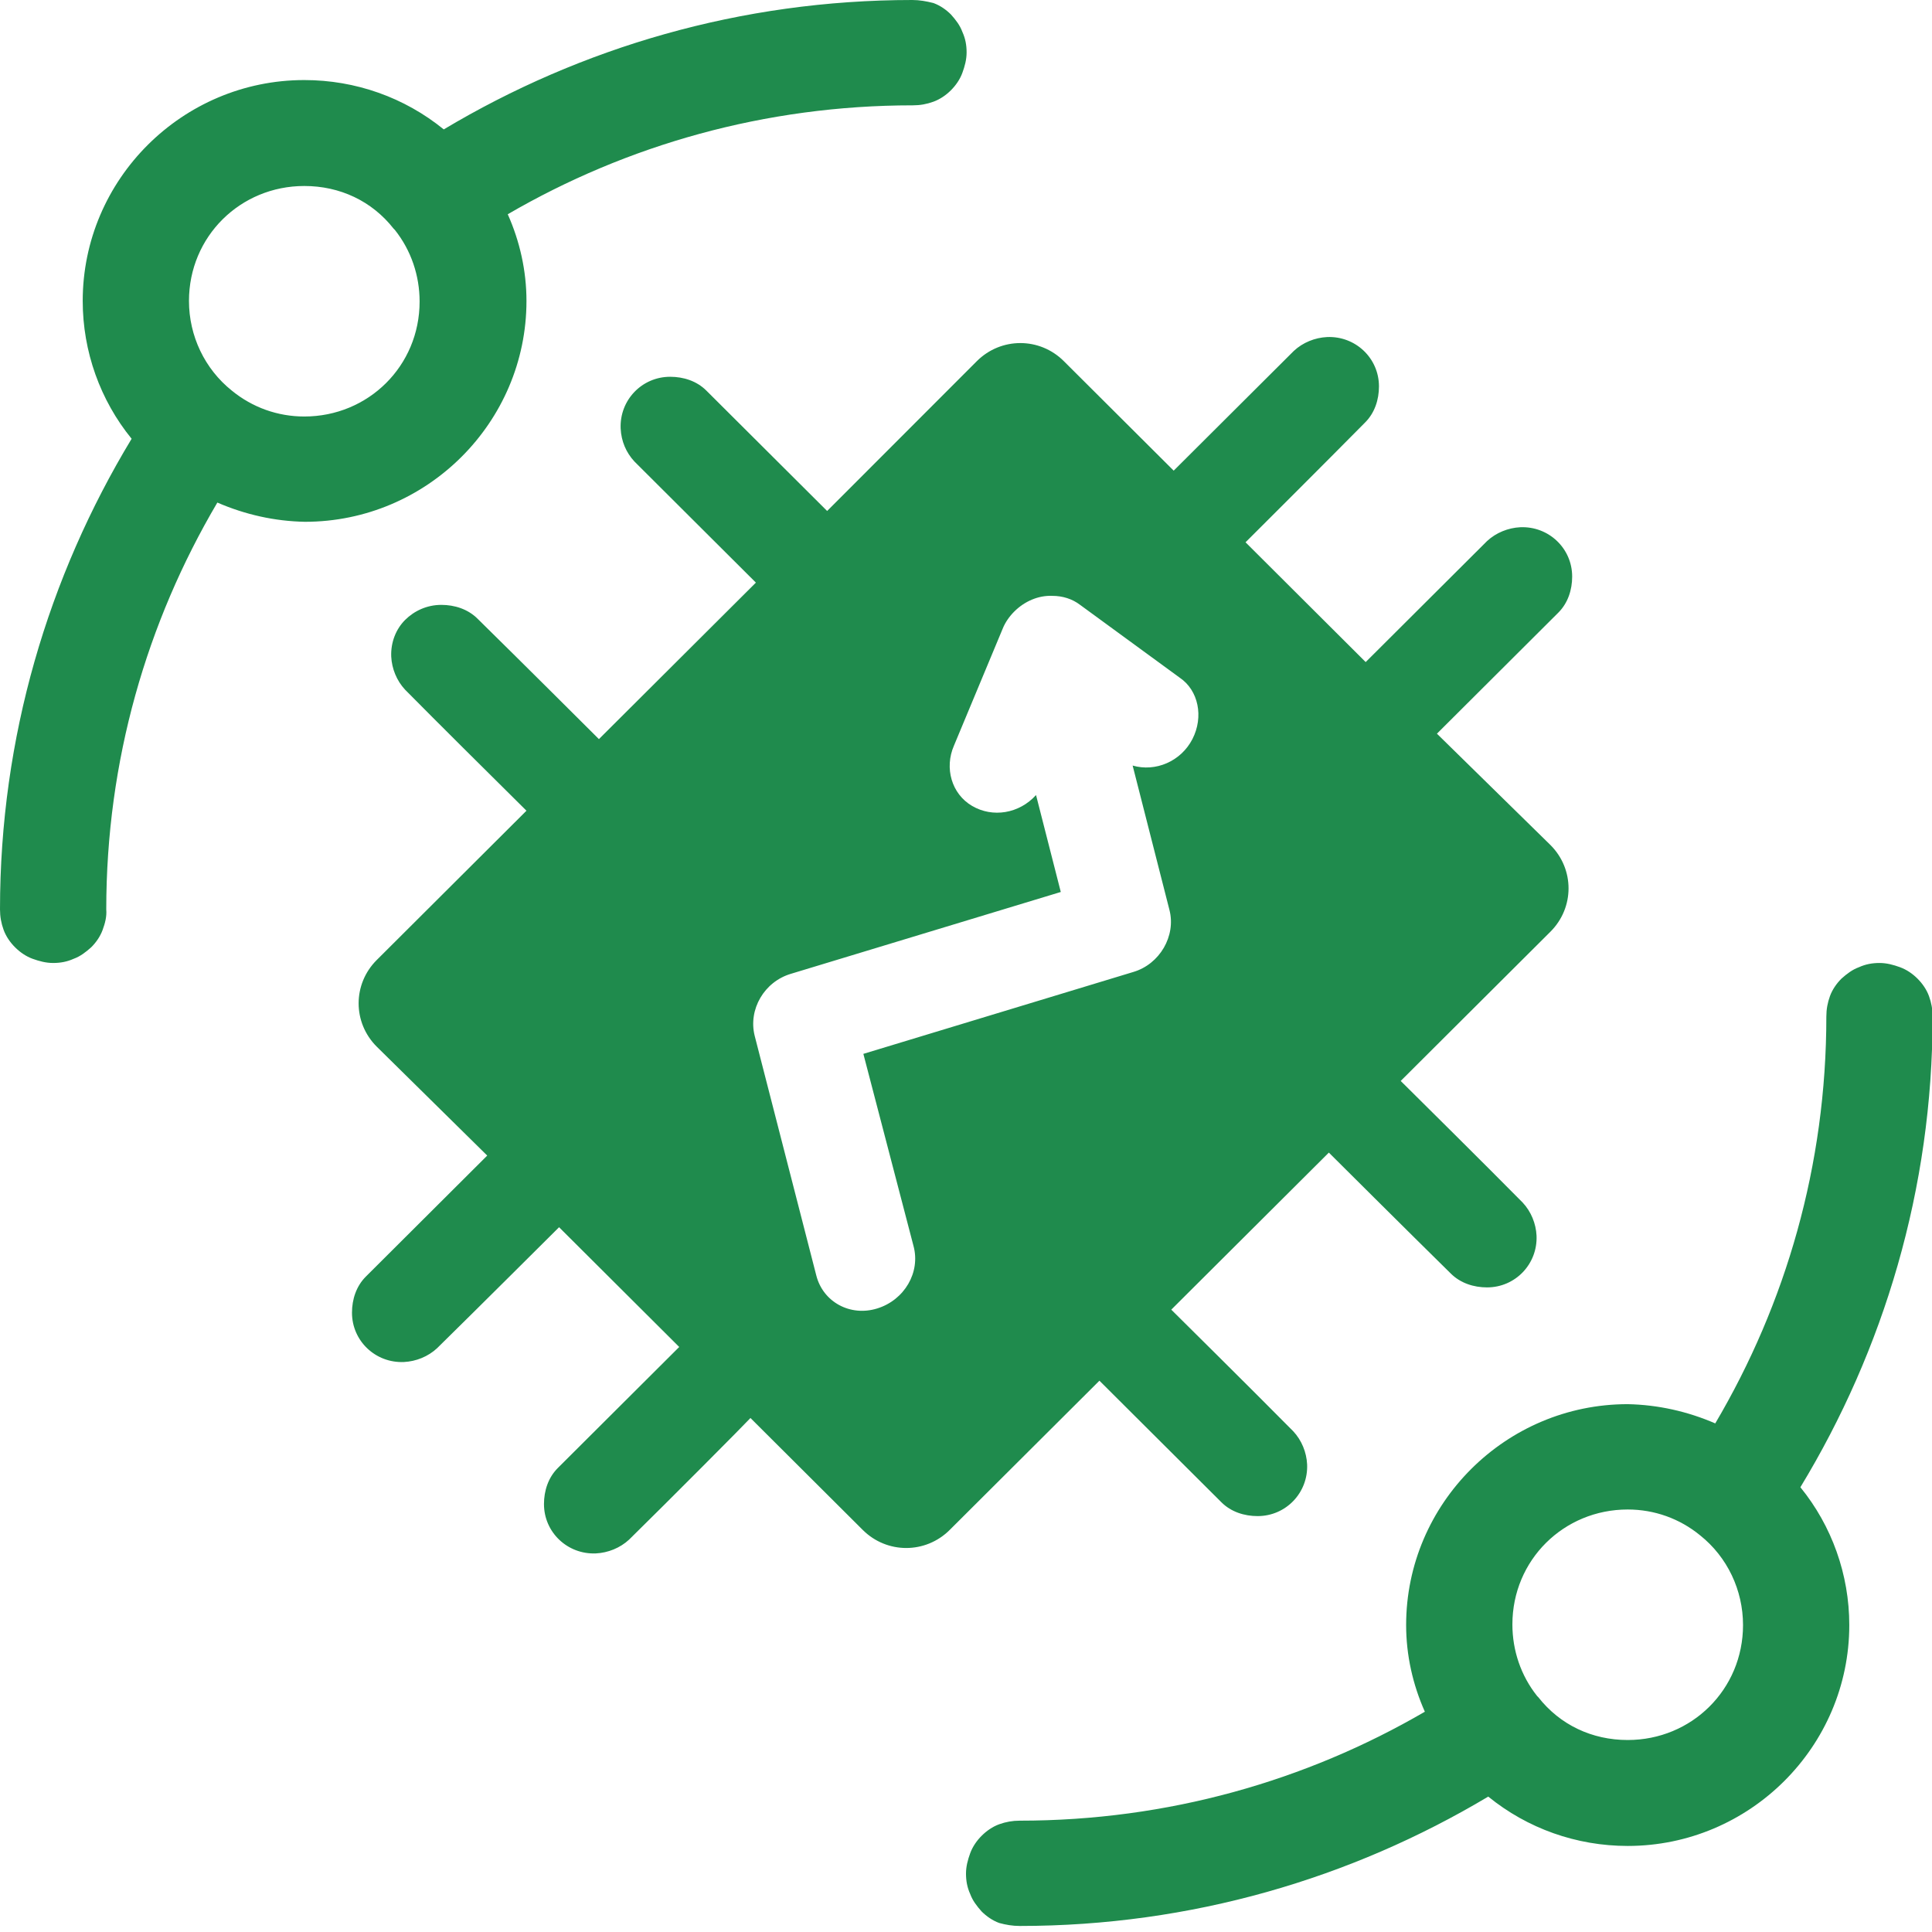 <svg width="48" height="48" viewBox="0 0 48 48" fill="none" xmlns="http://www.w3.org/2000/svg">
<g clip-path="url(#clip0_1907_3060)">
<path fill-rule="evenodd" clip-rule="evenodd" d="M22.665 0C18.405 0 14.43 1.181 11.025 3.215C10.05 2.422 8.835 1.989 7.56 1.989C4.53 1.989 2.055 4.456 2.055 7.477C2.055 8.733 2.49 9.944 3.27 10.901C1.2 14.325 0 18.318 0 22.594C0 22.774 0.03 22.938 0.09 23.103C0.15 23.267 0.255 23.417 0.375 23.536C0.495 23.656 0.645 23.761 0.81 23.821C0.975 23.88 1.14 23.925 1.32 23.925C1.5 23.925 1.665 23.895 1.83 23.821C1.995 23.761 2.13 23.656 2.265 23.536C2.385 23.417 2.49 23.267 2.55 23.103C2.61 22.938 2.655 22.774 2.64 22.594C2.64 18.901 3.645 15.462 5.4 12.486C6.09 12.785 6.825 12.95 7.575 12.964C10.605 12.964 13.08 10.497 13.08 7.477C13.08 6.729 12.915 5.996 12.615 5.323C15.57 3.604 19.005 2.617 22.68 2.617C22.86 2.617 23.025 2.587 23.19 2.527C23.355 2.467 23.505 2.363 23.625 2.243C23.745 2.123 23.85 1.974 23.91 1.809C23.97 1.645 24.015 1.48 24.015 1.301C24.015 1.121 23.985 0.957 23.91 0.793C23.85 0.628 23.745 0.493 23.625 0.359C23.505 0.239 23.355 0.135 23.19 0.075C23.01 0.03 22.845 0 22.665 0ZM7.56 4.621C8.445 4.621 9.24 4.994 9.78 5.682L9.81 5.712C10.215 6.221 10.425 6.849 10.425 7.492C10.425 9.092 9.15 10.348 7.56 10.348C6.9 10.348 6.27 10.123 5.76 9.705C5.085 9.166 4.695 8.344 4.695 7.477C4.695 5.877 5.97 4.621 7.56 4.621ZM35.7 18.228L38.715 15.222C38.955 14.983 39.06 14.654 39.06 14.325C39.06 13.622 38.475 13.069 37.77 13.099C37.47 13.114 37.17 13.234 36.945 13.443L33.93 16.449L30.945 13.473L30.945 13.473C31.261 13.158 32.94 11.484 33.915 10.497C34.155 10.258 34.26 9.929 34.26 9.6C34.26 8.897 33.675 8.344 32.97 8.374C32.67 8.389 32.37 8.508 32.145 8.718L29.16 11.693L26.43 8.972C25.83 8.374 24.87 8.374 24.27 8.972L20.55 12.695L17.55 9.705C17.31 9.465 16.98 9.361 16.65 9.361C15.945 9.361 15.39 9.944 15.42 10.647C15.435 10.961 15.555 11.245 15.765 11.469L18.78 14.475L14.88 18.363L14.88 18.363C14.685 18.168 12.9 16.389 11.865 15.372C11.625 15.133 11.295 15.028 10.965 15.028C10.605 15.028 10.29 15.178 10.065 15.402C9.84 15.626 9.705 15.955 9.72 16.314C9.735 16.613 9.855 16.912 10.065 17.136C10.845 17.926 12.219 19.289 12.812 19.876C12.948 20.011 13.043 20.106 13.08 20.142L9.36 23.851C8.76 24.449 8.76 25.406 9.36 26.004L12.105 28.71L9.09 31.716C8.85 31.955 8.745 32.284 8.745 32.613C8.745 33.316 9.33 33.869 10.035 33.839C10.335 33.824 10.635 33.705 10.86 33.495C11.85 32.523 13.74 30.639 13.89 30.49L16.875 33.465L13.86 36.471C13.62 36.71 13.515 37.039 13.515 37.368C13.515 38.071 14.1 38.624 14.805 38.594C15.105 38.579 15.405 38.46 15.63 38.251C16.62 37.279 18.495 35.394 18.645 35.23L21.435 38.011C22.035 38.609 22.995 38.609 23.595 38.011L27.315 34.303L30.345 37.323C30.585 37.563 30.915 37.667 31.245 37.667C31.95 37.667 32.505 37.084 32.475 36.381C32.46 36.082 32.34 35.783 32.13 35.559C31.11 34.527 29.1 32.538 29.1 32.538L33.015 28.636L33.015 28.636C33.096 28.716 34.982 30.596 36.045 31.641C36.285 31.88 36.615 31.985 36.945 31.985C37.65 31.985 38.205 31.402 38.175 30.699C38.16 30.4 38.04 30.101 37.83 29.877C36.93 28.966 35.248 27.299 34.874 26.929L34.873 26.929L34.8 26.856L38.52 23.148C39.12 22.549 39.12 21.593 38.52 20.994L35.7 18.228ZM29.625 18.363C29.34 18.916 28.71 19.185 28.14 19.02L29.055 22.609C29.22 23.252 28.815 23.955 28.155 24.149L21.45 26.183L22.695 30.953C22.875 31.611 22.47 32.299 21.795 32.508C21.12 32.718 20.445 32.344 20.28 31.686L18.75 25.735C18.585 25.077 18.99 24.389 19.65 24.194L26.355 22.161L25.74 19.753C25.32 20.217 24.66 20.322 24.15 20.022C23.64 19.723 23.46 19.08 23.7 18.527L24.915 15.611C24.975 15.462 25.08 15.312 25.2 15.193C25.455 14.938 25.8 14.789 26.145 14.804C26.4 14.804 26.64 14.879 26.835 15.028L29.31 16.837C29.775 17.151 29.91 17.809 29.625 18.363ZM36.975 44.636C33.57 46.669 29.595 47.85 25.335 47.85C25.155 47.85 24.99 47.821 24.825 47.776C24.66 47.716 24.51 47.611 24.39 47.492C24.27 47.357 24.165 47.222 24.105 47.058C24.03 46.894 24 46.729 24 46.55C24 46.37 24.045 46.206 24.105 46.041C24.165 45.877 24.27 45.727 24.39 45.608C24.51 45.488 24.66 45.383 24.825 45.323C24.99 45.264 25.155 45.234 25.335 45.234C29.01 45.234 32.445 44.247 35.4 42.527C35.1 41.854 34.935 41.121 34.935 40.374C34.935 37.353 37.41 34.886 40.44 34.886C41.19 34.901 41.925 35.065 42.615 35.364C44.37 32.389 45.375 28.95 45.375 25.256C45.375 25.077 45.405 24.912 45.465 24.748C45.525 24.583 45.63 24.434 45.75 24.314C45.885 24.194 46.02 24.09 46.185 24.03C46.35 23.955 46.515 23.925 46.695 23.925C46.875 23.925 47.04 23.97 47.205 24.03C47.37 24.09 47.52 24.194 47.64 24.314C47.76 24.434 47.865 24.583 47.925 24.748C47.985 24.912 48.015 25.077 48.015 25.256C48.015 29.533 46.8 33.54 44.73 36.95C45.51 37.907 45.945 39.118 45.945 40.374C45.945 43.394 43.47 45.862 40.44 45.862C39.165 45.862 37.95 45.428 36.975 44.636ZM38.22 42.168C38.76 42.856 39.555 43.23 40.44 43.23C42.03 43.23 43.305 41.974 43.305 40.374C43.305 39.507 42.915 38.684 42.24 38.146C41.73 37.727 41.1 37.503 40.44 37.503C38.85 37.503 37.575 38.759 37.575 40.359C37.575 41.002 37.785 41.63 38.19 42.138L38.22 42.168Z" fill="#1F8B4D"/>
</g>
<defs>
<clipPath id="clip0_1907_3060">
<rect width="48" height="48" fill="white"/>
</clipPath>
</defs>
</svg>
